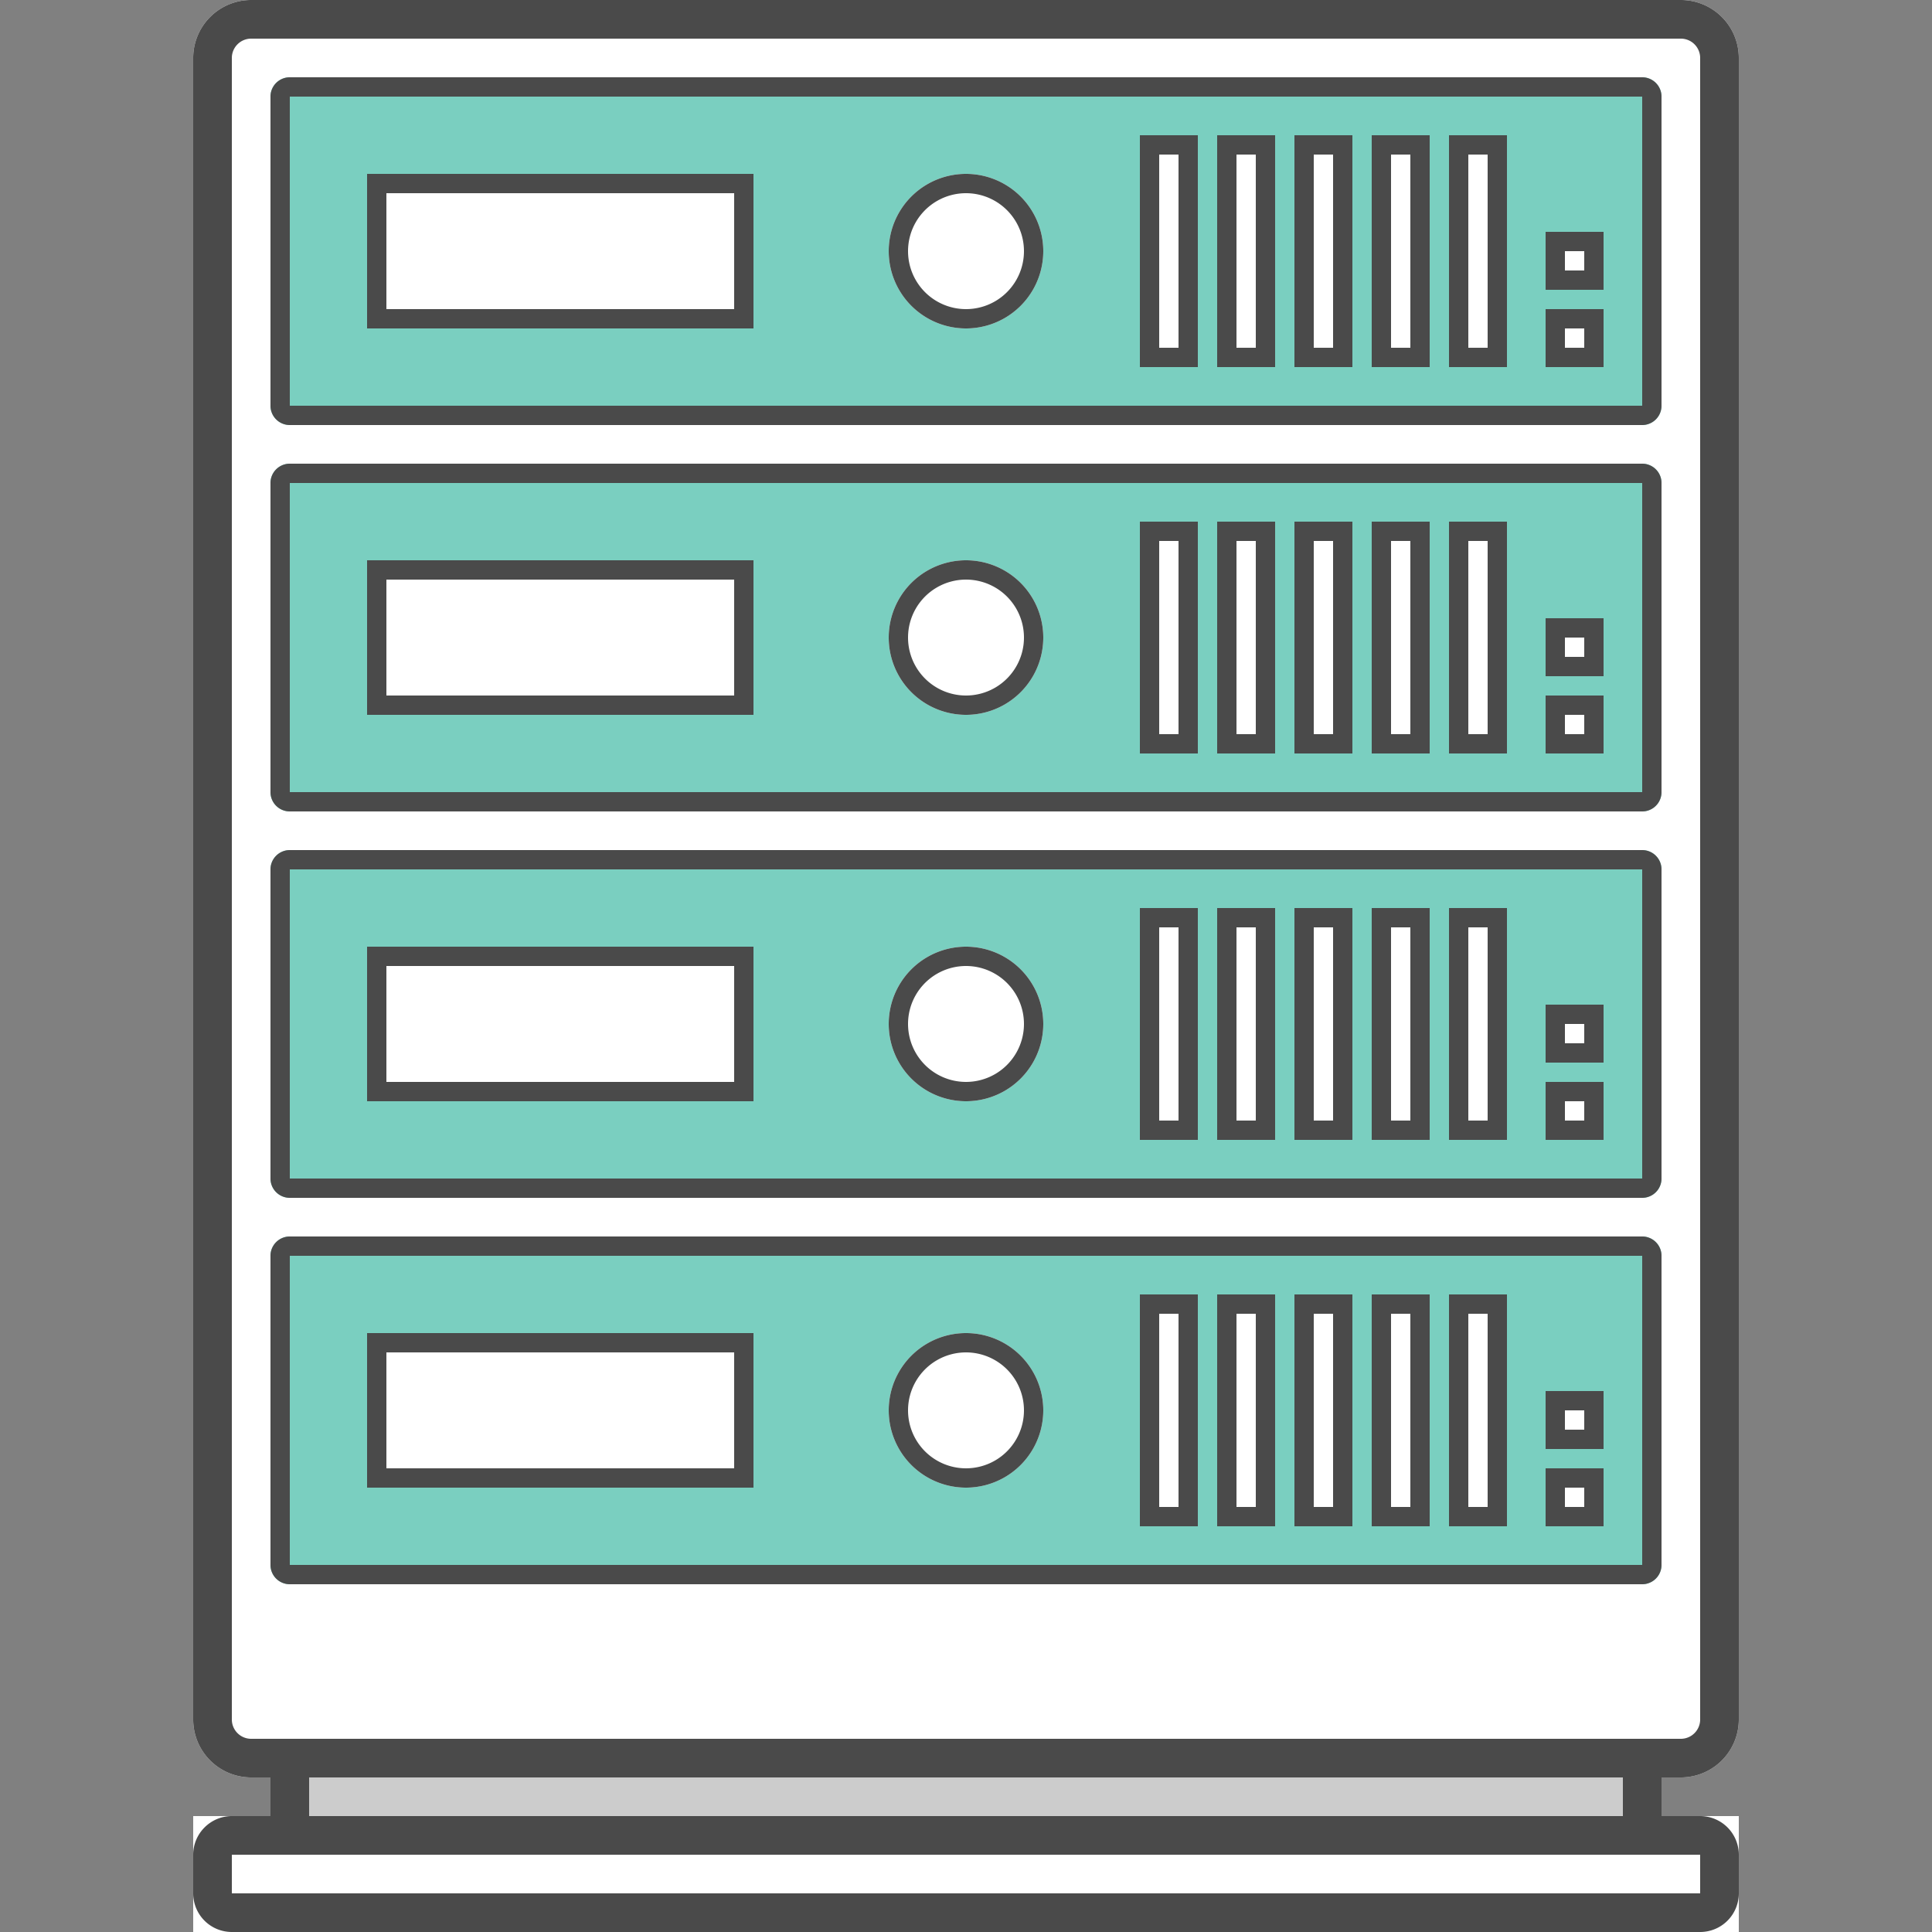 <svg xmlns="http://www.w3.org/2000/svg" width="100" height="100" viewBox="0 0 100 100" class="heroicon-server heroicon heroicons-lg">
    <rect x="0" y="0" width="100" height="100" fill="#808080" stroke="none"/>
    <path class="heroicon-server-housing heroicon-component-fill" fill="#FFFFFF" d="M14 94v-2h-1.01A3 3 0 0 1 10 89V3a3 3 0 0 1 2.99-3h74.02A3 3 0 0 1 90 3v86a3 3 0 0 1-2.99 3H86v2h4v6H10v-6h4z"></path>
    <path class="heroicon-server-boxes heroicon-component-accent heroicon-component-fill" fill="#7ACFC0" d="M15 4h70a1 1 0 0 1 1 1v16a1 1 0 0 1-1 1H15a1 1 0 0 1-1-1V5a1 1 0 0 1 1-1zm0 20h70a1 1 0 0 1 1 1v16a1 1 0 0 1-1 1H15a1 1 0 0 1-1-1V25a1 1 0 0 1 1-1zm0 20h70a1 1 0 0 1 1 1v16a1 1 0 0 1-1 1H15a1 1 0 0 1-1-1V45a1 1 0 0 1 1-1zm0 20h70a1 1 0 0 1 1 1v16a1 1 0 0 1-1 1H15a1 1 0 0 1-1-1V65a1 1 0 0 1 1-1z"></path>
    <path class="heroicon-server-controls heroicon-component-fill" fill="#FFFFFF" d="M50 17a4 4 0 1 1 0-8 4 4 0 0 1 0 8zM20 9h19v8H19V9h1zm39-2h3v12h-3V7zm5 0h2v12h-3V7h1zm3 0h3v12h-3V7zm5 0h2v12h-3V7h1zm3 0h3v12h-3V7zm6 5h2v3h-3v-3h1zm-1 4h3v3h-3v-3zM50 37a4 4 0 1 1 0-8 4 4 0 0 1 0 8zm-30-8h19v8H19v-8h1zm39-2h3v12h-3V27zm5 0h2v12h-3V27h1zm3 0h3v12h-3V27zm5 0h2v12h-3V27h1zm3 0h3v12h-3V27zm6 5h2v3h-3v-3h1zm-1 4h3v3h-3v-3zM50 57a4 4 0 1 1 0-8 4 4 0 0 1 0 8zm-30-8h19v8H19v-8h1zm39-2h3v12h-3V47zm5 0h2v12h-3V47h1zm3 0h3v12h-3V47zm5 0h2v12h-3V47h1zm3 0h3v12h-3V47zm6 5h2v3h-3v-3h1zm-1 4h3v3h-3v-3zM50 77a4 4 0 1 1 0-8 4 4 0 0 1 0 8zm-30-8h19v8H19v-8h1zm39-2h3v12h-3V67zm5 0h2v12h-3V67h1zm3 0h3v12h-3V67zm5 0h2v12h-3V67h1zm3 0h3v12h-3V67zm6 5h2v3h-3v-3h1zm-1 4h3v3h-3v-3z"></path>
    <rect class="heroicon-shadows" width="70" height="4" x="15" y="91" fill="#000000" opacity=".2"></rect>
    <path class="heroicon-outline" fill="#4A4A4A" fill-rule="nonzero" d="M86 92v2h2a2 2 0 0 1 2 2v2a2 2 0 0 1-2 2H12a2 2 0 0 1-2-2v-2c0-1.1.9-2 2-2h2v-2h-1a3 3 0 0 1-3-3V3a3 3 0 0 1 3-3h74a3 3 0 0 1 3 3v86a3 3 0 0 1-3 3h-1zm1-90H13a1 1 0 0 0-1 1v86a1 1 0 0 0 1 1h74a1 1 0 0 0 1-1V3a1 1 0 0 0-1-1zM15 4h70a1 1 0 0 1 1 1v16a1 1 0 0 1-1 1H15a1 1 0 0 1-1-1V5a1 1 0 0 1 1-1zm70 1H15v16h70V5zm-1 89v-2H16v2h68zm4 4v-2H12v2h76zM50 17a4 4 0 1 1 0-8 4 4 0 0 1 0 8zm3-4a3 3 0 1 0-6 0 3 3 0 0 0 6 0zM20 9h19v8H19V9h1zm18 1H20v6h18v-6zm21-3h3v12h-3V7zm1 1v10h1V8h-1zm4-1h2v12h-3V7h1zm1 1h-1v10h1V8zm2-1h3v12h-3V7zm1 1v10h1V8h-1zm4-1h2v12h-3V7h1zm1 1h-1v10h1V8zm2-1h3v12h-3V7zm1 1v10h1V8h-1zm5 4h2v3h-3v-3h1zm1 1h-1v1h1v-1zm-2 3h3v3h-3v-3zm1 1v1h1v-1h-1zm-66 7h70a1 1 0 0 1 1 1v16a1 1 0 0 1-1 1H15a1 1 0 0 1-1-1V25a1 1 0 0 1 1-1zm0 1v16h70V25H15zm35 12a4 4 0 1 1 0-8 4 4 0 0 1 0 8zm3-4a3 3 0 1 0-6 0 3 3 0 0 0 6 0zm-33-4h19v8H19v-8h1zm18 1H20v6h18v-6zm21-3h3v12h-3V27zm1 1v10h1V28h-1zm4-1h2v12h-3V27h1zm1 1h-1v10h1V28zm2-1h3v12h-3V27zm1 1v10h1V28h-1zm4-1h2v12h-3V27h1zm1 1h-1v10h1V28zm2-1h3v12h-3V27zm1 1v10h1V28h-1zm5 4h2v3h-3v-3h1zm1 1h-1v1h1v-1zm-2 3h3v3h-3v-3zm1 1v1h1v-1h-1zm-66 7h70a1 1 0 0 1 1 1v16a1 1 0 0 1-1 1H15a1 1 0 0 1-1-1V45a1 1 0 0 1 1-1zm0 1v16h70V45H15zm35 12a4 4 0 1 1 0-8 4 4 0 0 1 0 8zm3-4a3 3 0 1 0-6 0 3 3 0 0 0 6 0zm-33-4h19v8H19v-8h1zm18 1H20v6h18v-6zm21-3h3v12h-3V47zm1 1v10h1V48h-1zm4-1h2v12h-3V47h1zm1 1h-1v10h1V48zm2-1h3v12h-3V47zm1 1v10h1V48h-1zm4-1h2v12h-3V47h1zm1 1h-1v10h1V48zm2-1h3v12h-3V47zm1 1v10h1V48h-1zm5 4h2v3h-3v-3h1zm1 1h-1v1h1v-1zm-2 3h3v3h-3v-3zm1 1v1h1v-1h-1zm-66 7h70a1 1 0 0 1 1 1v16a1 1 0 0 1-1 1H15a1 1 0 0 1-1-1V65a1 1 0 0 1 1-1zm0 1v16h70V65H15zm35 12a4 4 0 1 1 0-8 4 4 0 0 1 0 8zm3-4a3 3 0 1 0-6 0 3 3 0 0 0 6 0zm-33-4h19v8H19v-8h1zm18 1H20v6h18v-6zm21-3h3v12h-3V67zm1 1v10h1V68h-1zm4-1h2v12h-3V67h1zm1 1h-1v10h1V68zm2-1h3v12h-3V67zm1 1v10h1V68h-1zm4-1h2v12h-3V67h1zm1 1h-1v10h1V68zm2-1h3v12h-3V67zm1 1v10h1V68h-1zm5 4h2v3h-3v-3h1zm1 1h-1v1h1v-1zm-2 3h3v3h-3v-3zm1 1v1h1v-1h-1z"></path>
</svg>
